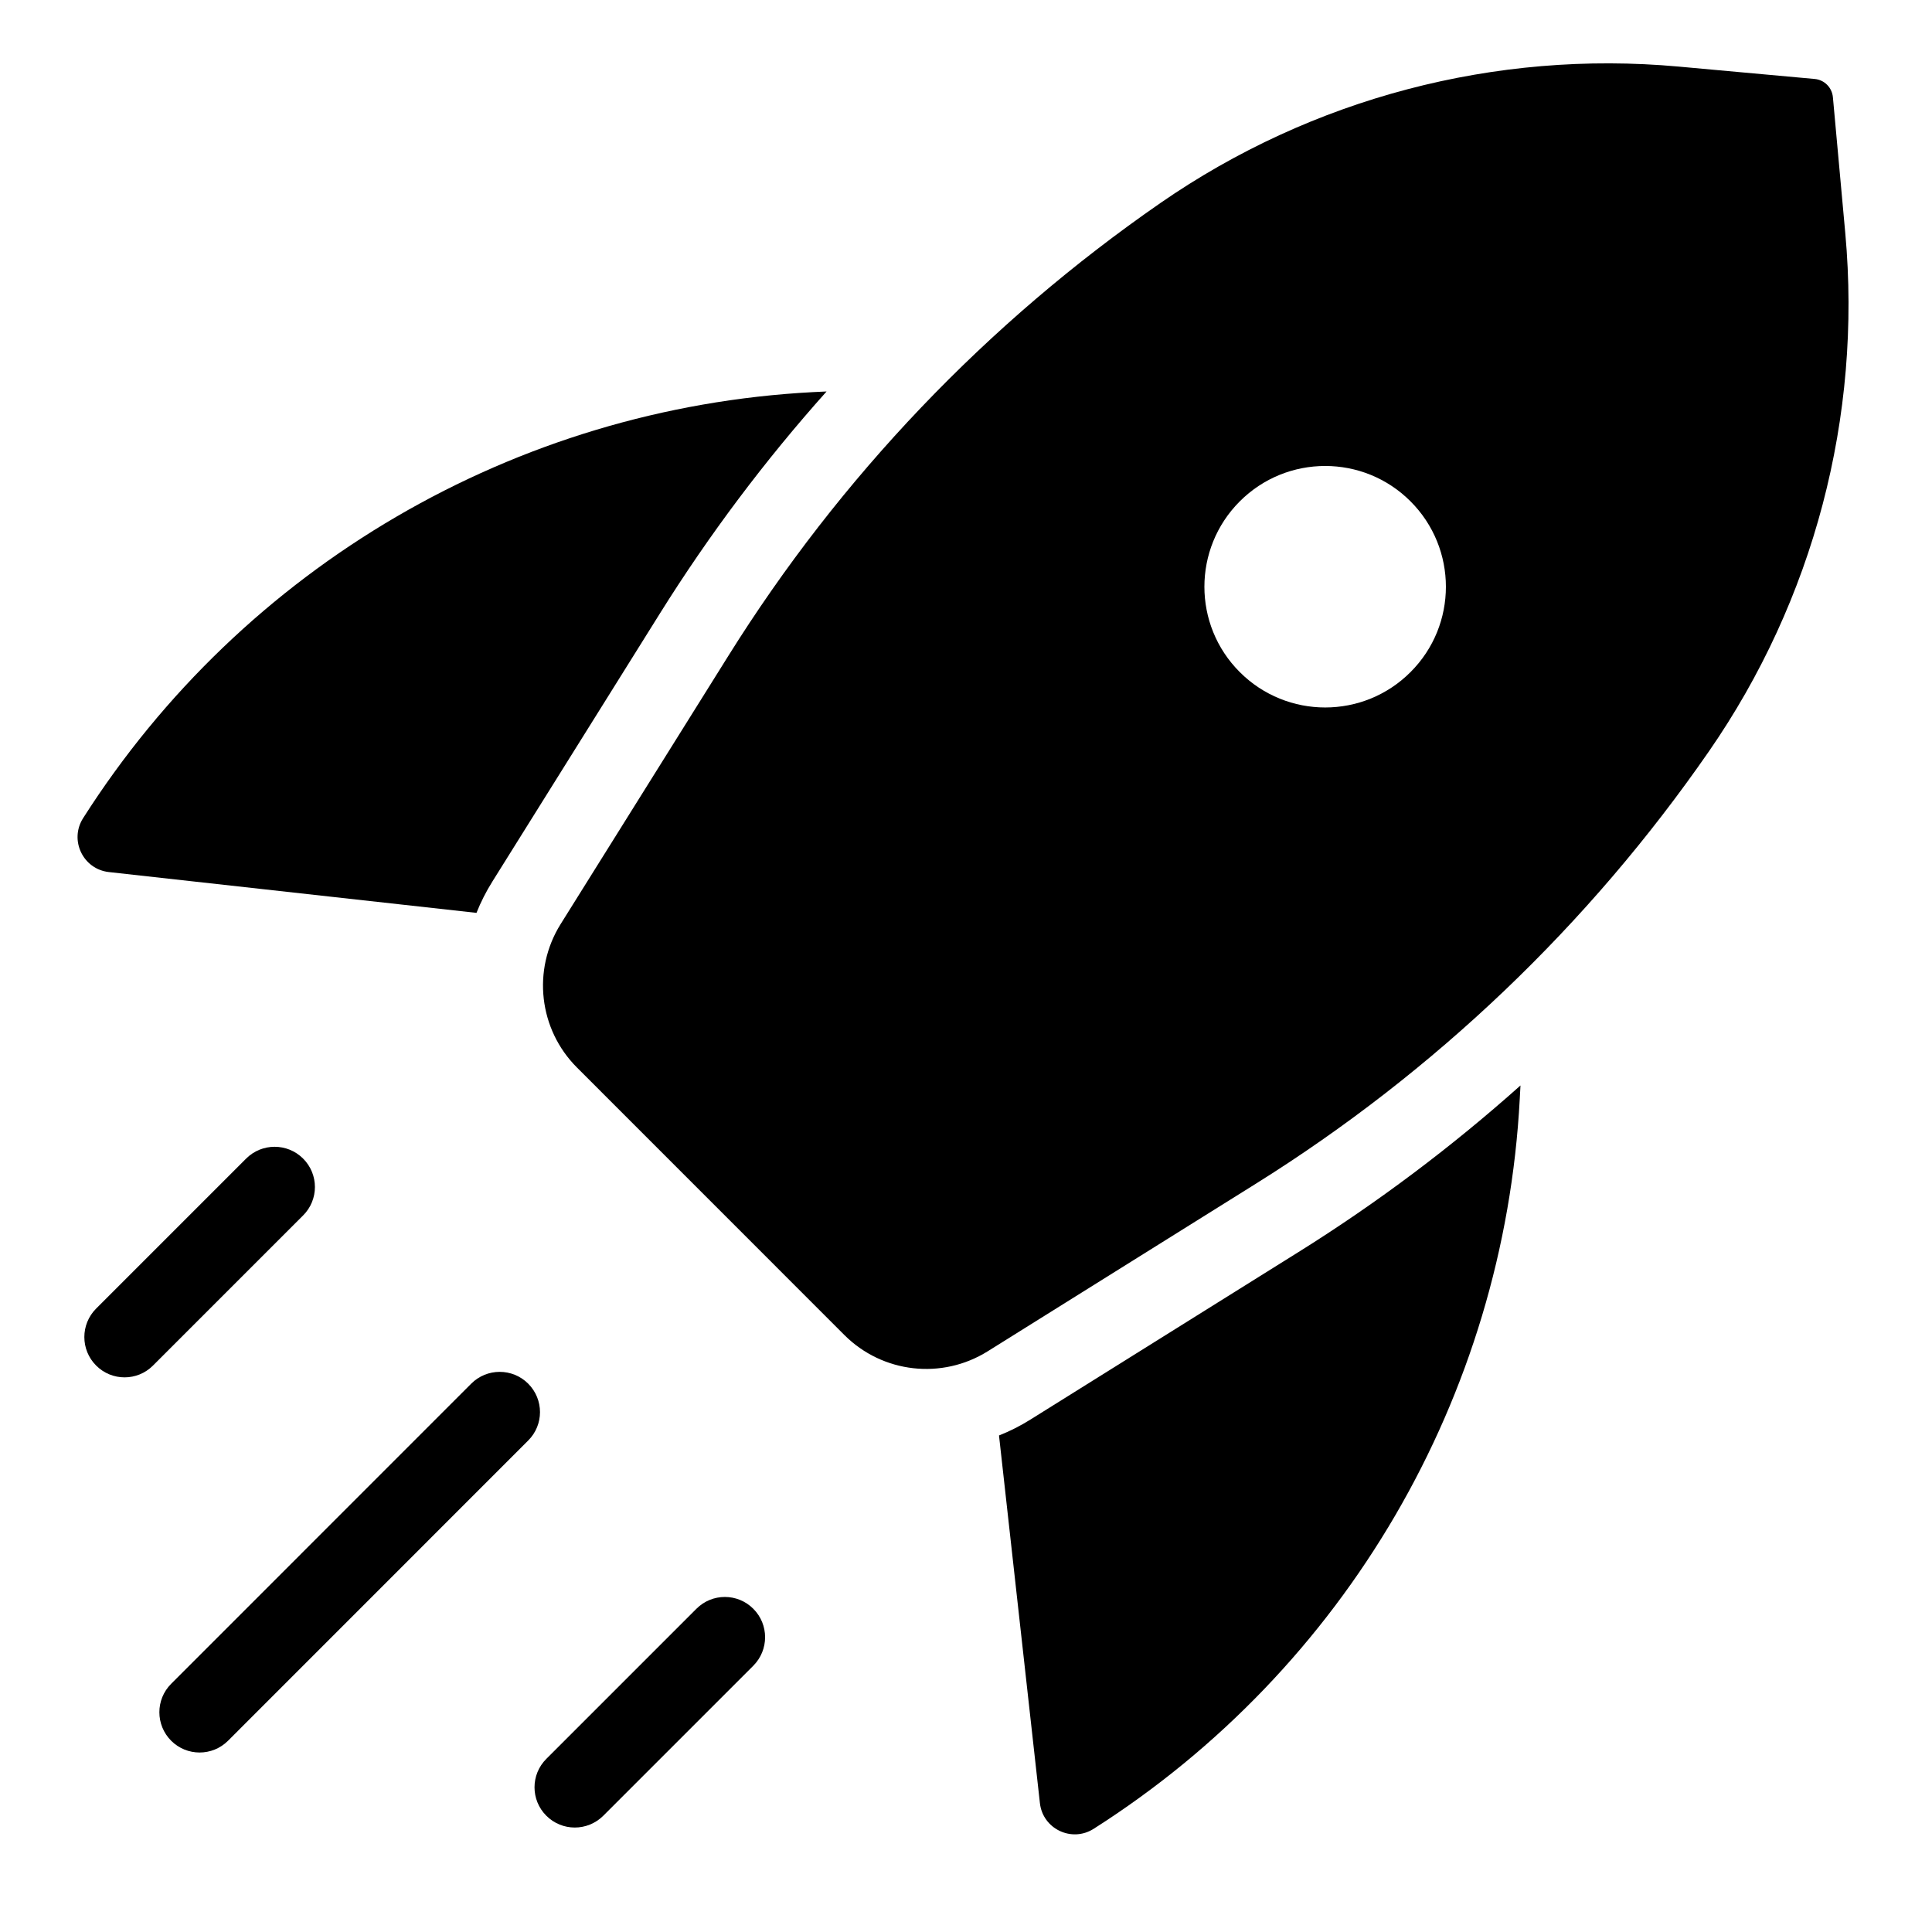 <svg width="24" height="24" viewBox="0 0 24 24" fill="none" xmlns="http://www.w3.org/2000/svg">
<path fill-rule="evenodd" clip-rule="evenodd" d="M22.543 0.981C22.663 0.992 22.758 1.087 22.769 1.208L22.923 2.899C23.13 5.177 22.53 7.455 21.228 9.335C19.737 11.489 17.822 13.316 15.6 14.705L12.27 16.786C11.701 17.142 10.963 17.058 10.489 16.584L7.167 13.261C6.693 12.787 6.609 12.049 6.964 11.48L9.046 8.15C10.434 5.928 12.261 4.013 14.415 2.522C16.296 1.22 18.574 0.62 20.851 0.827L22.543 0.981ZM15.401 8.349C15.987 8.935 16.937 8.935 17.522 8.349C18.108 7.764 18.108 6.814 17.522 6.228C16.937 5.642 15.987 5.642 15.401 6.228C14.815 6.814 14.815 7.764 15.401 8.349Z" fill="black"/>
<path d="M18.888 13.484L18.879 13.65C18.684 17.351 16.712 20.729 13.586 22.718C13.313 22.892 12.953 22.719 12.918 22.398L12.41 17.832C12.544 17.779 12.675 17.713 12.801 17.634L16.131 15.553C17.11 14.941 18.031 14.249 18.888 13.484Z" fill="black"/>
<path d="M5.919 11.34C5.972 11.207 6.038 11.076 6.117 10.95L8.198 7.62C8.81 6.641 9.503 5.719 10.268 4.863L10.1 4.871C6.4 5.066 3.022 7.038 1.032 10.164C0.859 10.437 1.031 10.797 1.352 10.833L5.919 11.34Z" fill="black"/>
<path d="M9.358 19.985C9.553 20.18 9.553 20.496 9.358 20.692L7.494 22.556C7.298 22.751 6.982 22.751 6.787 22.556C6.591 22.361 6.591 22.044 6.787 21.849L8.651 19.985C8.846 19.789 9.163 19.789 9.358 19.985Z" fill="black"/>
<path d="M3.765 15.099C3.961 14.904 3.961 14.587 3.765 14.392C3.57 14.197 3.253 14.197 3.058 14.392L1.194 16.256C0.999 16.451 0.999 16.768 1.194 16.963C1.389 17.159 1.706 17.159 1.901 16.963L3.765 15.099Z" fill="black"/>
<path d="M6.561 17.895C6.757 17.7 6.757 17.384 6.561 17.188C6.366 16.993 6.049 16.993 5.854 17.188L2.126 20.917C1.931 21.112 1.931 21.428 2.126 21.624C2.321 21.819 2.638 21.819 2.833 21.624L6.561 17.895Z" fill="black"/>
</svg>
